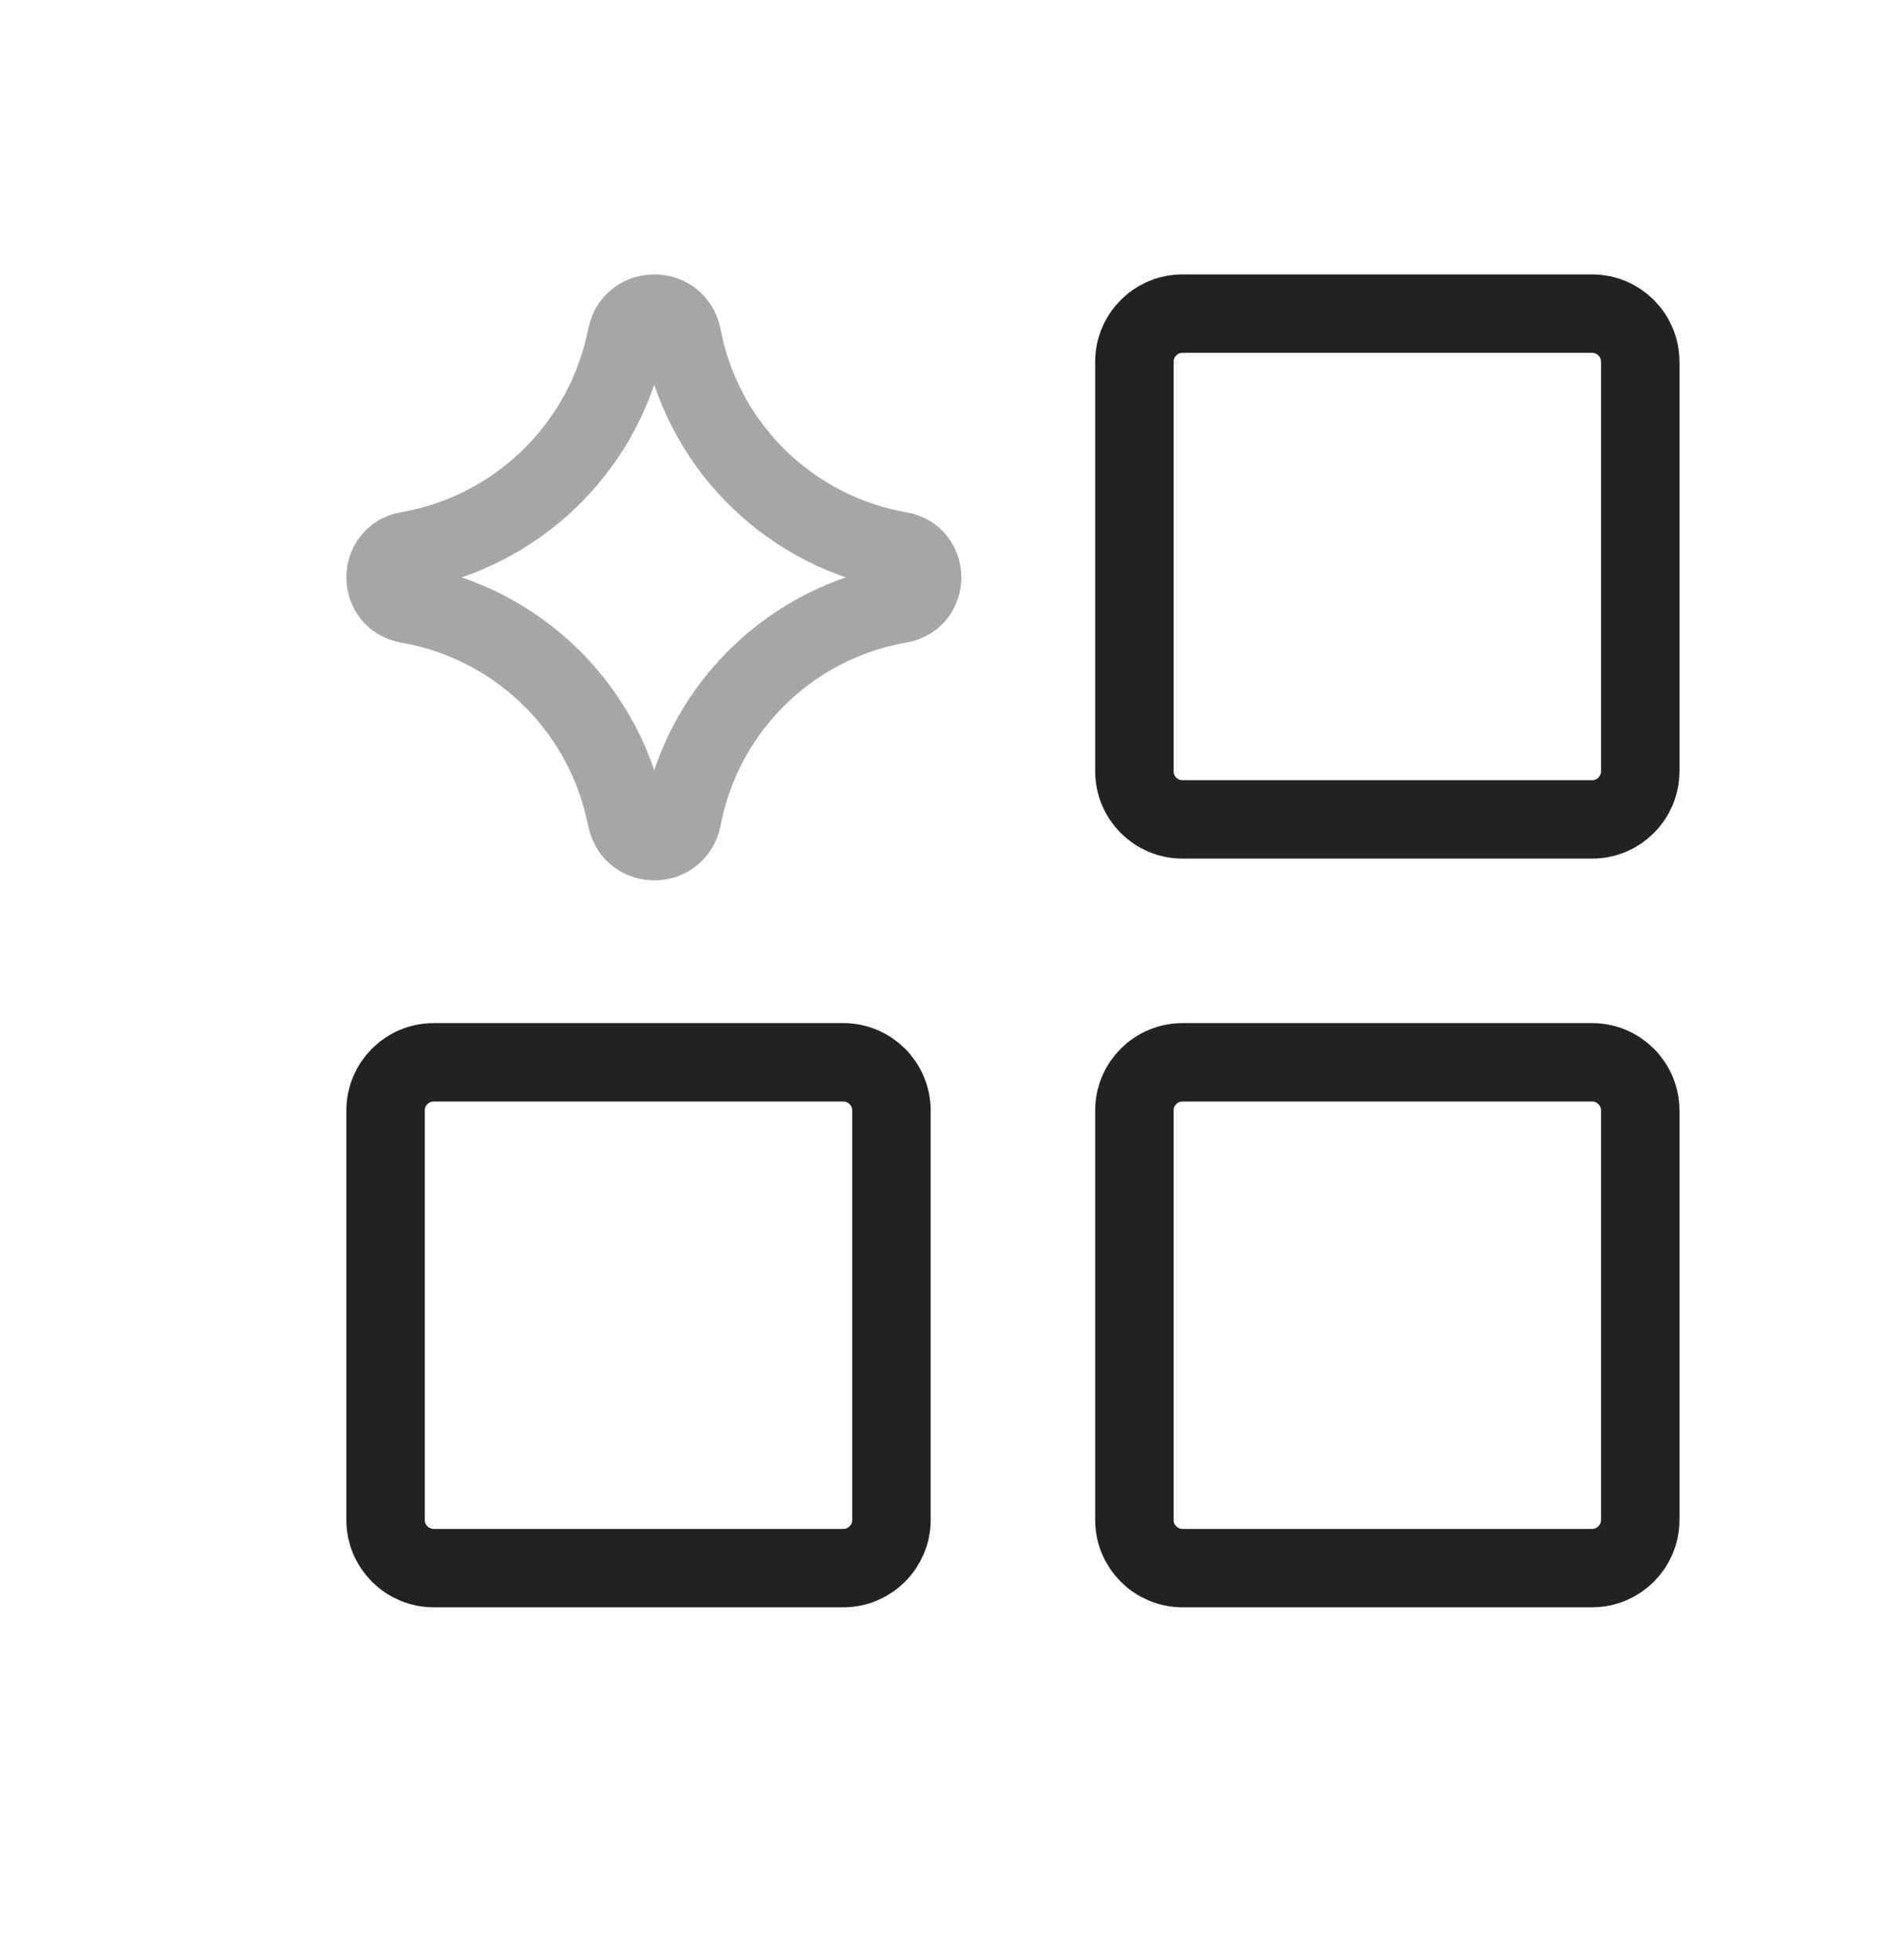 <?xml version="1.0" encoding="UTF-8" standalone="yes"?>
<svg width="24" height="25" viewBox="0 0 24 25" fill="none" xmlns="http://www.w3.org/2000/svg">
  <path d="M15.08 13.549H20.303C20.642 13.549 20.917 13.824 20.917 14.164V19.386C20.917 19.725 20.642 20 20.303 20H15.08C14.741 20 14.466 19.725 14.466 19.386V14.164C14.466 13.824 14.741 13.549 15.08 13.549Z" stroke="#222222" stroke-linecap="round" stroke-linejoin="round"/>
  <path d="M5.531 13.549H10.754C11.093 13.549 11.368 13.824 11.368 14.164V19.386C11.368 19.725 11.093 20 10.754 20H5.531C5.192 20 4.917 19.725 4.917 19.386V14.164C4.917 13.824 5.192 13.549 5.531 13.549Z" stroke="#222222" stroke-linecap="round" stroke-linejoin="round"/>
  <path d="M15.08 4H20.303C20.642 4 20.917 4.275 20.917 4.614V9.836C20.917 10.176 20.642 10.451 20.303 10.451H15.08C14.741 10.451 14.466 10.176 14.466 9.836V4.614C14.466 4.275 14.741 4 15.08 4Z" stroke="#222222" stroke-linecap="round" stroke-linejoin="round"/>
  <path opacity="0.4" d="M11.475 7.702C11.854 7.636 11.854 7.093 11.475 7.027C10.105 6.788 9.015 5.745 8.717 4.386L8.695 4.282C8.613 3.908 8.08 3.905 7.995 4.279L7.968 4.4C7.659 5.752 6.569 6.787 5.202 7.025C4.822 7.091 4.822 7.637 5.202 7.703C6.569 7.941 7.659 8.976 7.968 10.329L7.995 10.45C8.08 10.823 8.613 10.821 8.695 10.447L8.717 10.343C9.015 8.984 10.105 7.94 11.475 7.702Z" stroke="#222222" stroke-linecap="round" stroke-linejoin="round"/>
</svg>